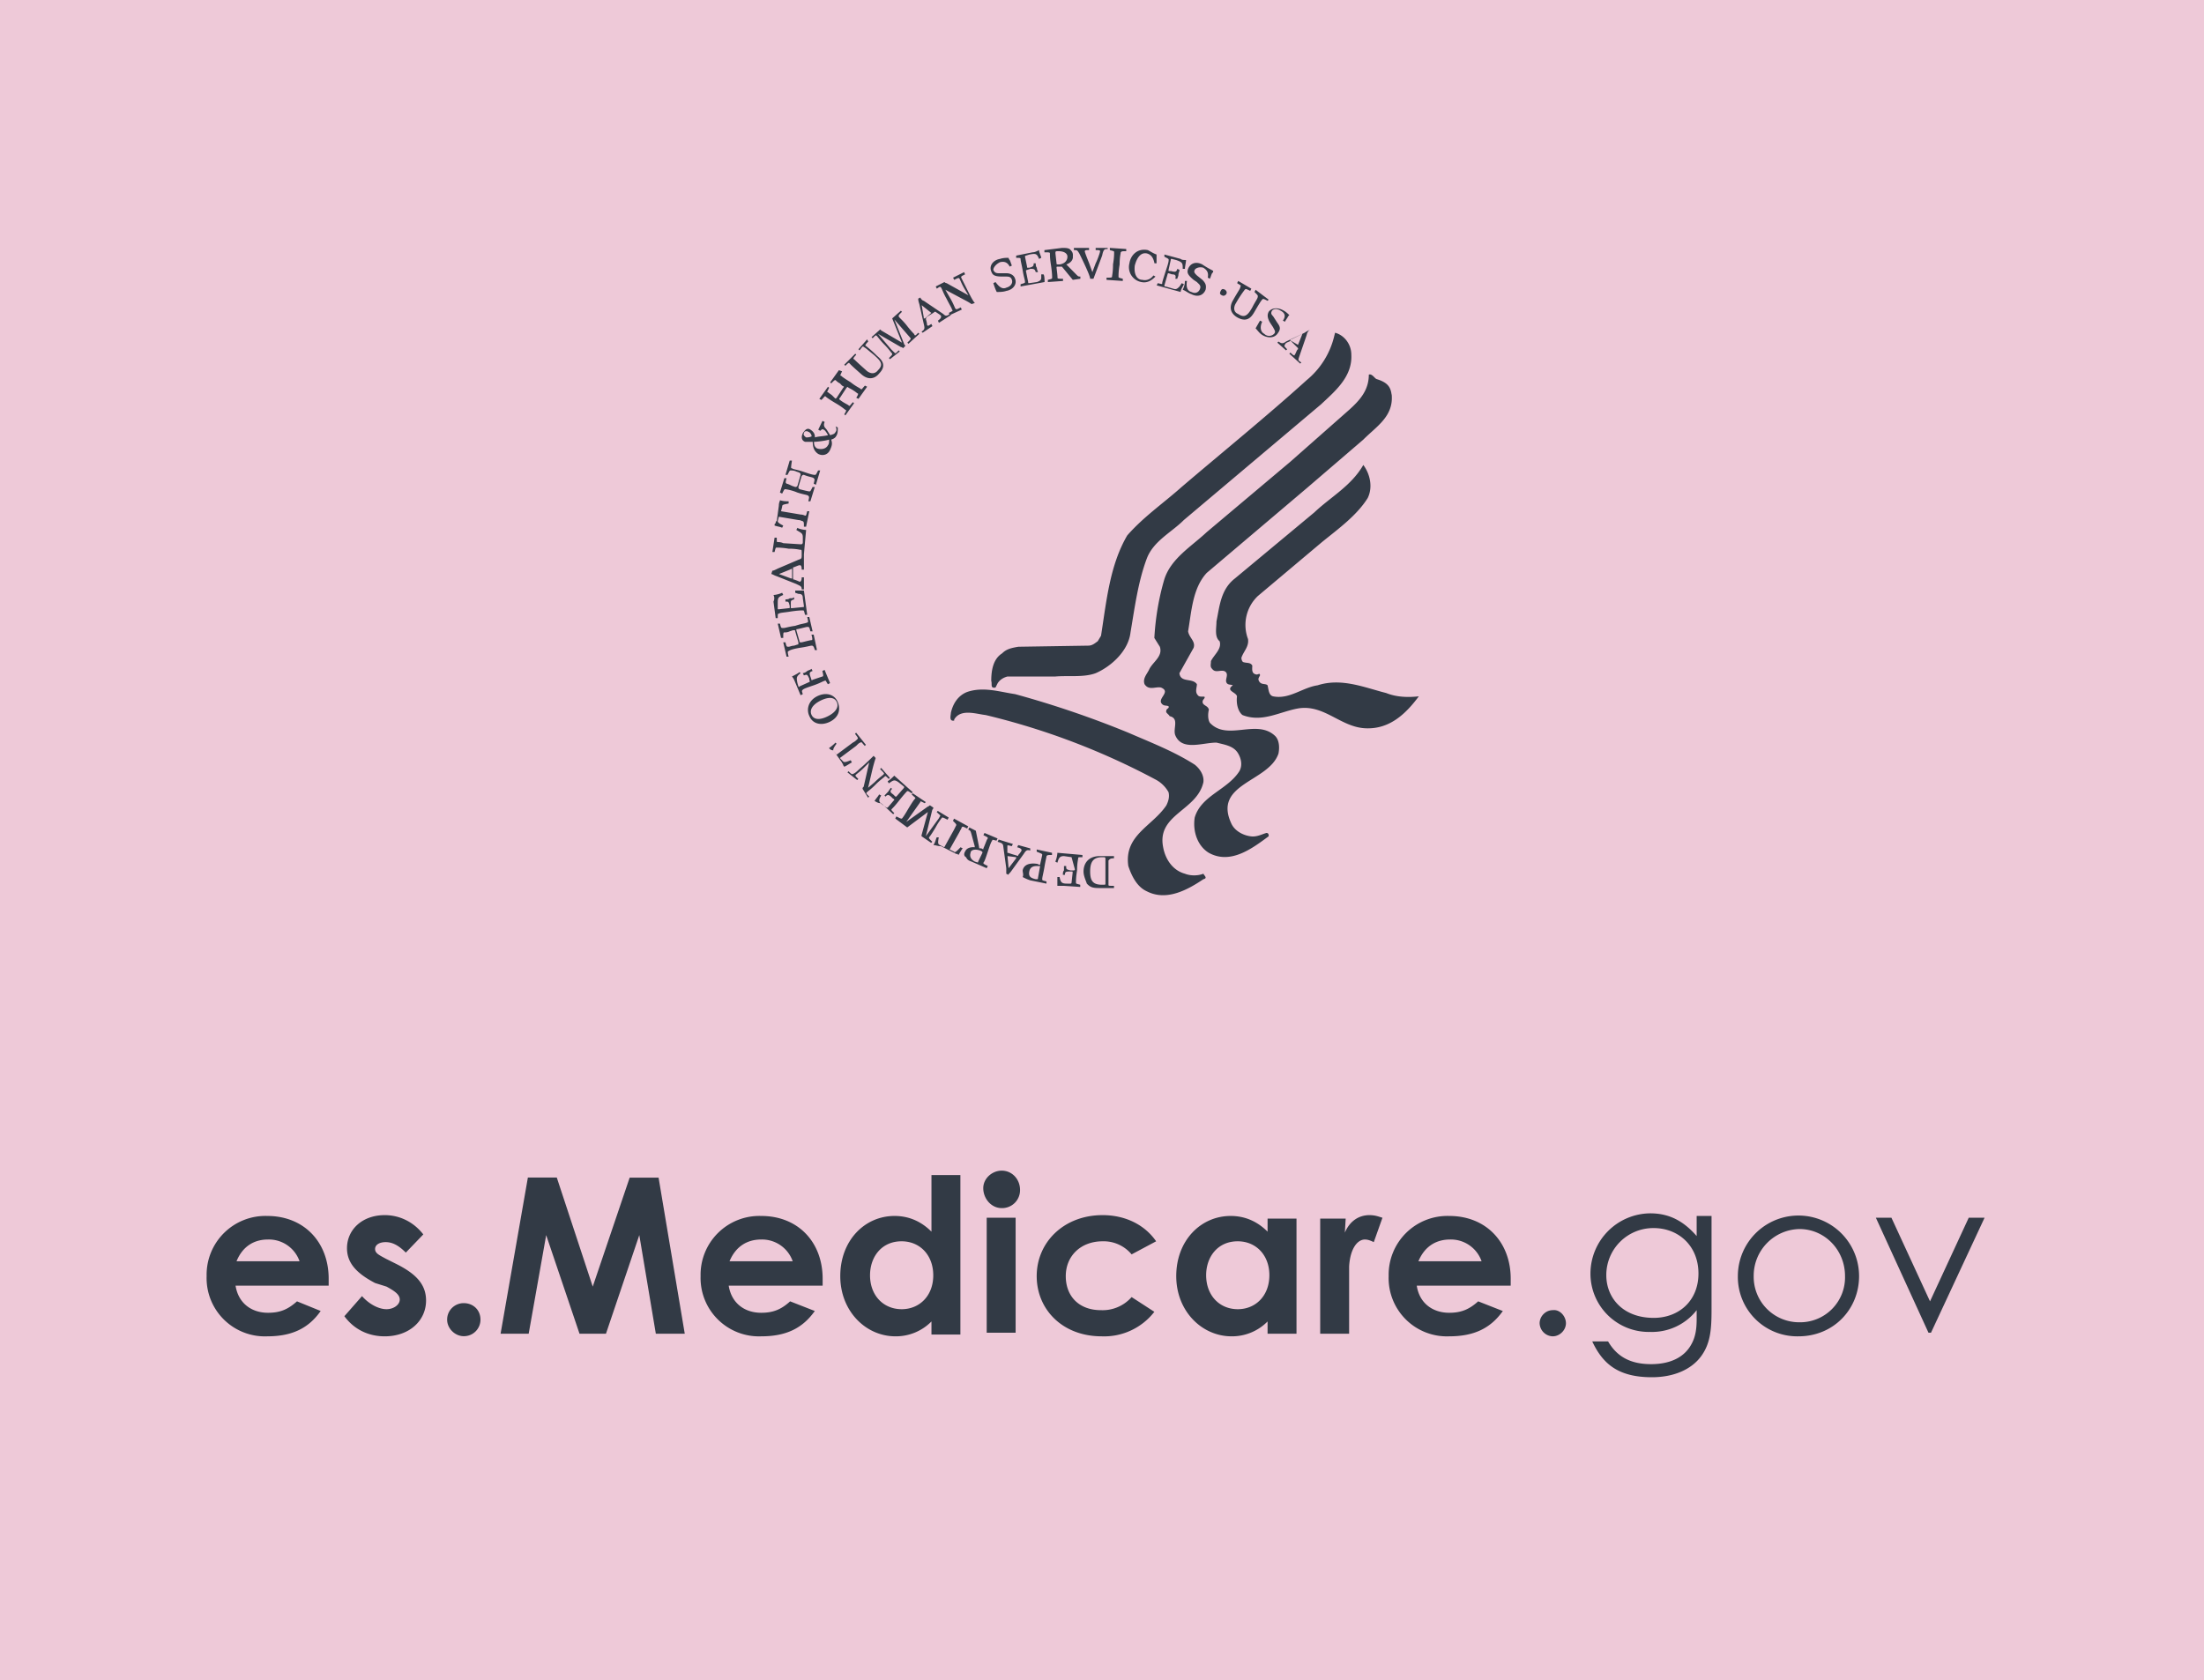 <svg width="160" height="122" viewBox="0 0 160 122" fill="none" xmlns="http://www.w3.org/2000/svg"><path fill="#EEC9D8" d="M0 0h160v122H0z"/><path d="M79.14 63.28c0 .72.24.96.87.96.24 0 .24 0 .24-.08V62.4c0-.16 0-.16-.24-.16-.63 0-.87.32-.87 1.04zm-4.42 0c-.08.4.16.48.47.56.16 0 .16 0 .16-.08l.16-.88h-.16c-.23 0-.55 0-.63.4zm-1.58-1.12c0 .08 0 .08 0 0l.08.88.55-.72v-.08l-.63-.08zm-2.68-.24c-.08.24 0 .48.31.64.24.08.24.08.24 0l.31-.64c0-.08 0-.08-.15-.16-.48-.16-.71 0-.71.16zm-11.54-10c.16.32.56.4 1.19.08.63-.32.79-.72.63-1.04-.16-.32-.55-.4-1.19-.08-.63.32-.79.72-.63 1.04zm-1.58-10.56l-.79.32.87.32h.08v-.64c0-.08 0-.08-.16 0 .08-.08.08-.08 0 0zm1.58-9.68c0-.16-.16-.32-.23-.32-.08-.08-.32-.08-.32.08-.08.08 0 .24.16.32.08 0 .23 0 .4-.08zm1.27.24c-.24.08-.87.16-1.1.16 0 .24.07.4.23.48.23.08.63.08.79-.24.08-.08.08-.24.08-.4zm7.42-9.2l-.7-.56.15.88v.08h.08l.47-.4zm9.88-4.08c0-.24-.24-.4-.64-.4-.23 0-.23 0-.23.16l.08.72c0 .08 0 .08.23.08.48-.08.56-.4.56-.56zm16.74 6.4l.32-.8-.8.4h-.07v.08l.55.32c0 .08 0 .08 0 0zM103 50.56c-.95 1.28-2.13 2.4-3.87 2.32-1.82-.08-3-1.76-4.9-1.44-1.34.24-2.6 1.04-4.03.48-.31-.24-.47-.8-.4-1.36-.07-.32-.86-.4-.3-.8-.17-.08-.4 0-.48-.24-.08-.24.24-.64-.16-.8-.32-.08-.63.16-.87-.16-.16-.16-.08-.32-.08-.56.24-.48.8-.88.63-1.44-.39-.32-.23-.96-.23-1.44.23-1.12.31-2.32 1.34-3.12l5.77-4.8c1.18-1.12 2.68-1.92 3.55-3.44.48.64.71 1.6.32 2.4-.8 1.28-2.14 2.24-3.32 3.2l-4.66 3.92a2.9 2.9 0 00-.71 3.12c.08.56-.32.88-.48 1.36 0 .16.08.32.16.32.24.08.48 0 .63.24 0 .24-.07.56.24.64.16.08.32-.16.32.08-.08.16-.16.24-.08.4.16.32.47.16.63.32.08.32.08.72.4.8 1.18.24 2.13-.64 3.23-.8 1.74-.56 3.4.16 4.98.56.79.32 1.66.32 2.37.24zm-1.97-21.92c.15 1.6-1.11 2.32-2.06 3.28l-4.1 3.52-7.27 6.16c-1.03 1.12-1.1 2.8-1.35 4.24.08.48.56.72.4 1.2l-1.03 1.84c.08.72.95.32 1.27.8 0 .24-.16.56.07.8.16.24.72-.08.4.32a.25.25 0 000 .32c.16.16.32.16.4.4-.08.32-.08.72.07.96 1.27 1.36 3.4-.32 4.74.96.32.32.32.88.24 1.28-.71 2.08-4.82 2.16-3.4 5.12.24.48.8.8 1.35.88.47.08.87-.16 1.18-.24.16 0 .16.16.16.16v.08c-1.19.88-2.77 2.08-4.35 1.2-.79-.48-1.18-1.52-1.02-2.56.47-1.6 2.37-2 3.24-3.36.23-.4.15-.88-.08-1.28-.32-.56-.95-.64-1.58-.8-1.03 0-2.53.64-3-.56-.16-.48.31-1.2-.4-1.36-.08-.16-.31-.24-.24-.4 0-.16.24-.16.16-.32-.16-.08-.31 0-.47-.16-.4-.4.7-.88-.08-1.2-.4-.08-.87.24-1.19-.24-.15-.4.16-.72.32-1.04.24-.56 1.03-.96.79-1.68l-.4-.64c.08-1.44.32-2.88.72-4.24.47-1.52 1.97-2.4 3.08-3.44l6.08-5.12 4.26-3.76c.8-.72 1.43-1.44 1.43-2.56.23-.08.4.24.55.32.79.24 1.03.56 1.1 1.12zm-2.93-2.88c.08 1.6-1.18 2.64-2.2 3.6l-9.96 8.4c-.87.88-2.21 1.52-2.69 2.8-.63 1.68-.87 3.52-1.18 5.36-.16 1.36-1.42 2.48-2.53 2.96-.87.32-1.98.16-2.92.24h-3.48c-.31.08-.55.24-.71.48l-.16.32c-.4.08-.23-.24-.31-.48 0-.8.15-1.6.79-2 .31-.32.7-.4 1.18-.48l5.06-.08c.31 0 .47-.16.7-.32l.24-.4c.4-2.56.64-5.12 1.9-7.28 1.19-1.36 2.6-2.32 3.95-3.52 3-2.56 6.16-5.12 9.08-7.76a5.9 5.9 0 001.98-3.12l.08-.32c.63.16 1.18.8 1.18 1.6zM95.02 24a.6.6 0 00-.16.32l-.55 1.6c-.08.24-.08.24.16.4l-.08.08-.79-.72.08-.08c.24.24.31.24.31.16.08-.08.16-.4.24-.4v-.08l-.4-.4c-.15-.16-.15-.16-.23-.08-.24.08-.32.16-.32.24-.07.08-.07.08.16.32l-.08.08-.63-.56.08-.08c.24.16.32.16.55 0l1.35-.64c.23-.16.31-.16.4-.24l-.09.08zm-1.42-1.12l-.08.08c-.08.16-.16.24-.24.4l-.15-.08c.23-.32.15-.56-.16-.72-.24-.16-.48-.16-.63 0-.08.16-.08.24.08.4l.31.48c.24.32.24.48 0 .8-.24.32-.71.32-1.1.08-.24-.16-.32-.32-.48-.48l.32-.56.16.08c-.16.32-.16.72.15.88a.5.5 0 00.71 0c.16-.16 0-.32-.07-.48l-.16-.24c-.32-.48-.24-.72-.16-.88.24-.32.71-.32 1.1-.08.16.08.32.24.4.32zm-1.5-1.12l-.08.08c-.32-.16-.32-.16-.4-.08-.07.08-.23.32-.55.88-.23.4-.55.8-1.26.4-.4-.24-.63-.64-.32-1.2.4-.72.56-.88.56-1.04.07-.08 0-.08-.24-.24l.08-.16.95.56-.08.16c-.32-.16-.32-.16-.4-.08a8.3 8.3 0 00-.63.96c-.16.24-.24.64.16.8.47.32.7.08 1.02-.48.24-.48.4-.64.4-.8 0-.08 0-.08-.24-.32l.08-.16.95.72zm-3.08-.4c-.08.08-.16.16-.32.08s-.16-.16-.08-.32.16-.16.32-.08c.08.08.16.16.08.32zm-.95-1.68c0 .08 0 .08-.08.16-.08.16-.08.24-.16.4l-.15-.08c.07-.4-.08-.56-.32-.72-.24-.08-.55 0-.63.16-.08.16 0 .24.16.4l.4.32c.23.24.3.4.23.72-.16.4-.56.56-1.03.32-.24-.08-.4-.24-.63-.32.08-.16.16-.4.16-.64h.15c-.07.4 0 .72.32.8.32.16.55 0 .63-.24.08-.24-.08-.32-.23-.48l-.24-.16c-.48-.4-.48-.56-.4-.8.16-.4.56-.56 1.03-.32.47.32.71.4.8.48zm-1.97-.8c0 .16-.08.48-.08.64h-.16c0-.4 0-.48-.48-.64l-.31-.08c-.08 0-.08 0-.08.08l-.16.72c0 .08 0 .08.08.08H85c.32.08.4.08.47-.16l.16.08c0 .08-.08.24-.08.32 0 .16-.08.24-.08.32h-.15c.07-.24 0-.32-.24-.32l-.24-.08s-.08 0-.08.08l-.23.8c0 .08 0 .08.08.08l.55.16c.23.08.31 0 .47-.16l.16-.24.16.08c-.08.16-.24.4-.24.56l-1.74-.48.08-.16c.32.08.32.08.32 0s.08-.32.23-.8c.16-.48.24-.72.24-.88 0-.08 0-.08-.31-.24v-.16l1.18.32c.08.08.24.08.4.08zm-2.14-.4v.64h-.15c-.08-.4-.24-.64-.56-.72-.4-.08-.7.24-.87.88-.08.64.16 1.04.56 1.04.31.08.63-.08.79-.32l.15.08c-.31.32-.63.48-1.02.4a1.1 1.1 0 01-.87-1.36c.08-.56.55-1.12 1.34-.96.16.08.4.24.63.32zm-2.2-.4v.16c-.32 0-.32 0-.4.08 0 .08-.08.32-.08.88-.08.48-.08.72-.08.88 0 .08 0 .08.31.16v.16l-1.18-.08v-.16c.32 0 .4 0 .4-.08s.07-.32.07-.88c.08-.48.08-.72.08-.88 0-.08 0-.08-.31-.16V18l1.18.08zm-1.35 0h-.08c-.16 0-.24.08-.32.48l-.63 1.68h-.24c0-.24-.63-1.52-.79-1.84-.15-.24-.15-.24-.39-.24V18h1.1v.16h-.15c-.16 0-.16.08-.16.08 0 .08.16.48.32.88l.23.64.24-.64c.16-.32.32-.8.32-.88 0-.08-.08-.08-.32-.08V18h.87v.08zm-2.53.48c.08.48-.47.64-.47.64l.08.08.63.64c.16.16.16.16.31.16v.16l-.55.08-.79-.96h-.24c-.15 0-.15 0-.15.08.07.56.07.64.07.72 0 .08.08.08.4.08v.16l-1.1.08v-.16c.31-.08.31-.08.31-.16s0-.32-.08-.88c-.08-.48-.08-.72-.08-.88 0-.08-.08-.08-.4-.08v-.16L77.1 18c.24 0 .4 0 .55.08.16.16.24.24.24.48zm-2.05 1.92l-1.74.32v-.16c.24-.08.32-.08.32-.16 0-.16-.08-.32-.16-.8-.08-.48-.16-.72-.16-.88 0-.08-.08-.08-.32-.08v-.16l1.19-.24c.16 0 .31-.08.47-.16 0 .16.16.48.16.56l-.16.08c-.16-.4-.24-.4-.7-.32l-.25.08s-.07 0-.07.08l.15.72c0 .08 0 .08.08.08h.08c.32-.08.32-.16.32-.32h.15c0 .08 0 .24.08.32 0 .16.08.24.08.32h-.16c-.07-.24-.15-.24-.39-.24l-.24.08s-.08 0-.08.08l.16.8c0 .08 0 .08.08.08l.55-.08c.24-.08.32-.16.32-.32v-.24h.16c.08.08.08.4.08.56zm-3.72-.88c.08.16.16.24.4.24h.55c.32 0 .56.16.63.4.16.4-.15.8-.63.88-.23.08-.47.08-.7.08-.09-.16-.17-.4-.25-.64l.16-.08c.24.32.48.56.8.4.3-.08.47-.32.39-.56-.08-.24-.24-.24-.48-.24h-.23c-.64 0-.71-.16-.8-.4-.15-.4.16-.8.64-.88.24-.08.47-.08.63-.08 0 0 0 .08.08.16.08.16.08.24.16.4l-.16.08c-.16-.32-.4-.4-.71-.32-.32.16-.48.4-.48.56zm1.58 30.8a71 71 0 018.22 2.8c1.66.72 3.32 1.36 4.82 2.32.31.24.7.72.63 1.28-.47 2.08-3.4 2.32-2.92 4.72.16.88.7 1.68 1.58 1.92.4.16.94.16 1.34 0 .08.16.32.32 0 .4-1.19.8-2.69 1.6-4.1.88-.72-.32-1.11-1.12-1.35-1.84-.32-2.24 1.74-2.88 2.76-4.4.16-.32.24-.64.16-.96a2.3 2.3 0 00-.87-.88 51.68 51.68 0 00-12.4-4.72c-.71-.08-1.82-.48-2.29.32v.08c-.4.08-.24-.4-.24-.56.16-.72.56-1.28 1.19-1.52 1.18-.4 2.37 0 3.47.16zM70.77 22l-.24.08c-.23-.16-.4-.24-.7-.4l-1.2-.64.32.56c.24.4.32.64.4.8.08.08.08.08.4-.08l.07.16-.87.4-.07-.16c.31-.16.31-.16.23-.24 0-.08-.16-.32-.4-.8-.23-.4-.3-.64-.39-.8-.08-.08-.08-.08-.31.08l-.08-.16.63-.32s.08.08.16.08l1.58.88-.24-.4c-.24-.4-.32-.64-.4-.8-.07-.08-.07-.08-.39.08l-.08-.16.8-.4.07.16c-.32.16-.32.16-.24.32l.24.48c.32.64.55 1.12.71 1.28zm-3.71-.16l1.42.96c.16.16.24.16.47 0l.08.08-.87.56-.07-.16c.23-.16.23-.24.23-.32 0-.08-.31-.24-.4-.32h-.07c-.08.08-.24.16-.48.32-.15.08-.15.16-.15.24.08.24.08.4.08.4.07.08.07.08.31-.08l.08.16-.71.48-.08-.08c.24-.16.24-.24.16-.56l-.32-1.44c-.08-.24-.08-.32-.08-.4l.16-.08c0 .08.16.24.24.24zm-.4 2.32l.08.08-.79.72-.08-.08c.24-.24.24-.24.24-.32l-1.18-1.36.7 1.76c0 .08.09.08.09.16l-.16.16s-.08-.08-.16-.08l-1.66-.96.95 1.12.24.24c.08.08.08.08.31-.16l.08.08-.71.56-.08-.08c.24-.24.24-.24.24-.32-.08-.08-.24-.32-.55-.64-.32-.32-.48-.56-.56-.64-.08-.08-.08-.08-.31.16l-.08-.08.63-.56.08.08 1.5.88-.71-1.76.63-.56.08.08c-.24.24-.24.24-.24.32 0 .08.24.24.56.64.31.4.47.56.55.64.08.16.08.16.31-.08zm-3.63.64c-.24.24-.24.32-.16.32.08.08.32.24.8.72.39.32.7.72.15 1.28-.32.4-.79.48-1.26.08-.64-.56-.8-.72-.87-.8-.08-.08-.08-.08-.32.16l-.08-.08.8-.8.07.08c-.24.24-.24.32-.16.32.08.08.24.24.87.8.16.16.56.4.87 0 .4-.4.24-.64-.31-1.12-.4-.32-.56-.48-.72-.56-.07-.08-.07-.08-.31.24l-.08-.08.63-.72.08.16zm-1.9 2.16c-.15.32-.15.32-.07.32.07.08.31.24.7.48.4.32.64.4.72.48.08.08.08 0 .31-.24l.16.08-.63.88-.16-.08c.16-.24.16-.32.08-.32a2.98 2.98 0 00-.63-.4c-.08-.08-.08-.08-.16 0l-.47.72c-.08.08-.08.08 0 .16.31.24.55.32.63.4.08.08.08 0 .31-.24l.08.08-.63.88-.08-.08c.16-.24.16-.32.08-.32a5.04 5.04 0 00-.7-.48c-.4-.24-.64-.4-.72-.48-.08-.08-.08 0-.32.24l-.15-.08.63-.88.08.08c-.16.32-.16.32-.08.32.08.08.23.16.31.24l.16.16c.08.08.08.08.16 0l.47-.72c.08-.08.08-.08-.08-.16l-.15-.16c-.16-.08-.24-.16-.32-.24-.08 0-.08 0-.32.24l-.07-.08.63-.88.23.08zm-1.02 4.64c-.08-.16-.24-.4-.32-.4-.08-.08-.16 0-.24.08l-.15-.08.31-.64.16.08c-.08.16-.08.32.08.48.08.08.16.24.32.48.23-.08.31-.08.39-.24.08-.08.08-.24 0-.4l.16.08c0 .24 0 .4-.08.56-.08.16-.16.24-.4.32.08.24.08.4-.07.72-.16.4-.56.48-.87.32-.24-.16-.4-.4-.4-.88h-.55c-.24-.08-.32-.32-.16-.64.16-.24.32-.4.55-.24.24.16.32.32.32.56.24-.08.63-.08.95-.16zM57.5 34c.07.08.3.08.78.24.47.16.71.24.87.24.08 0 .08 0 .24-.32h.15l-.31 1.04-.16-.08c.08-.32.08-.32 0-.4-.08-.08-.32-.08-.71-.24-.08 0-.08 0-.16.08l-.24.8c0 .08 0 .08.08.16.32.08.64.16.71.16.08 0 .08 0 .24-.32h.16l-.32 1.04h-.15c.07-.32.07-.32 0-.4-.08-.08-.32-.08-.8-.24a3.55 3.55 0 00-.86-.24c-.08 0-.08 0-.24.32l-.16-.08.32-1.04h.16c-.08.32-.08.32 0 .4.07 0 .23.08.4.16l.23.08c.08 0 .08 0 .16-.08l.23-.8c0-.08 0-.08-.08-.16l-.23-.08c-.16-.08-.32-.08-.4-.08-.08 0-.08 0-.24.32h-.15l.31-1.04h.16c-.08.56-.08.56 0 .56zm-.88 2.32c.24.08.48.08.63.08v.16c-.4.08-.47.08-.47.24l-.08.32 1.42.24a.8.8 0 01.32.08c.08 0 .08 0 .16-.32h.15l-.23 1.12h-.16c0-.32 0-.32-.08-.4-.08 0-.16-.08-.32-.08l-1.42-.24-.08.32c0 .08.08.16.4.32l-.08.16c-.16-.08-.32-.08-.55-.16 0-.08 0-.16.08-.16 0-.08 0-.16.08-.16l.15-1.12c0-.24.08-.32.08-.4zm-.4 2.72h.17c0 .32 0 .32.07.32.08 0 .24 0 .4.08l1.26.08c.08 0 .16 0 .16-.16v-.32c0-.32-.08-.32-.47-.56l.08-.16c.07.08.47.16.63.16l-.16 1.76h-.16c0-.32 0-.32-.08-.32s-.31-.08-.87-.08c-.47-.08-.79-.08-.86-.08-.08 0-.08 0-.16.32h-.16l.16-1.04zm-.15 2.4c.08 0 .24-.08.4-.16l1.5-.64c.23-.08.23-.08.23-.4h.16v1.12h-.16c0-.32-.08-.32-.16-.32s-.4.16-.47.16v.64c0 .24 0 .24.08.24.24.08.4.16.4.16.07 0 .15-.08.15-.32h.16v.88h-.16c0-.24-.08-.24-.4-.4l-1.41-.56c-.24-.08-.32-.16-.4-.16l.08-.24zm.08 1.76c.16 0 .47-.08.63-.16l.08.16c-.4.16-.4.24-.4.64v.32c0 .08 0 .08.08.08l.71-.08c.08 0 .08 0 .08-.08V44c-.08-.32-.08-.32-.31-.32v-.16c.08 0 .23 0 .31-.08.16 0 .24 0 .32-.08v.16c-.24.08-.24.08-.24.32v.24c0 .08 0 .08.08.08l.8-.08c.07 0 .07 0 .07-.08l-.08-.56c0-.24-.08-.32-.32-.32l-.23-.08v-.16h.63l.24 1.76h-.16c-.08-.32-.08-.32-.16-.32s-.32 0-.87.08c-.47.08-.79.08-.87.16-.08 0-.08 0-.08.32h-.15l-.16-1.2a.52.52 0 000-.48zm.31 2.08h.16c.08.32.08.32.24.32.16 0 .31-.08.87-.16.47-.16.7-.16.87-.24.08 0 .08-.08 0-.4h.15l.24 1.04h-.16c-.08-.32-.08-.32-.23-.32-.08 0-.32.08-.71.16-.08 0-.08 0-.08.08l.23.8c0 .08 0 .08.16.08.32-.08.63-.16.71-.16.08 0 .08-.08 0-.4h.16l.24 1.12h-.16c-.08-.32-.16-.32-.24-.32-.08 0-.31.08-.87.16-.47.08-.7.16-.79.24-.08 0-.08.08 0 .4h-.15l-.24-1.04h.16c.08.32.08.32.23.32.08 0 .24-.08.4-.08l.24-.08c.07 0 .07 0 .07-.16l-.23-.8c0-.08 0-.08-.16-.08l-.24.08c-.16.08-.31.08-.4.08-.07 0-.07.08-.07.4h-.16l-.24-1.04zm1.03 3.84c.16-.08.47-.24.55-.32l.08.08c-.31.24-.31.32-.23.72l.07.24s.08.08.08 0l.71-.32s.08 0 0-.16v-.08c-.15-.32-.15-.32-.39-.24l-.08-.16a.6.6 0 00.32-.16c.15-.08.23-.08.31-.16l.08.16c-.24.08-.24.16-.16.4l.08.24s0 .08.08 0l.71-.24c.08 0 .08-.08 0-.4l.16-.08.4.96-.16.08c-.16-.24-.16-.32-.24-.24-.08 0-.32.16-.79.32-.47.16-.71.24-.79.32-.08.08-.08.08 0 .32l-.16.08-.47-1.12s-.08-.16-.16-.24zm1.82 1.44c.63-.32 1.26-.16 1.5.4s.08 1.12-.55 1.44c-.64.32-1.27.16-1.5-.4-.24-.48-.08-1.12.55-1.44zm.87 3.76c.23-.16.4-.32.47-.4l.08.08c-.24.32-.24.4-.24.48l.24.32 1.18-.88c.16-.08.24-.16.32-.24.08-.08.08-.08-.16-.4l.08-.08.71.88-.08.08c-.23-.24-.23-.32-.31-.24-.08 0-.16.08-.32.24l-1.18.88.23.24c.08.08.16.08.56-.08l.08.16c-.16.08-.24.16-.56.32 0-.08-.08-.08-.08-.16s-.08-.08-.08-.16l-.63-.88c-.16 0-.23-.08-.31-.16zm1.34 1.76l.08-.08c.24.24.24.24.4.16.15-.08.3-.24.39-.32.47-.4.87-.8 1.03-.96l.15.16c-.08.24-.15.48-.23.8l-.32 1.36.47-.4c.32-.32.56-.48.64-.56.08-.08.08-.08-.24-.4l.08-.08.63.72-.08.08c-.24-.24-.24-.24-.31-.16-.08.08-.32.24-.64.56-.31.32-.55.48-.63.56-.08.08-.08.08.16.32l-.08.08-.4-.64c0-.08 0-.08.08-.16l.4-1.76-.32.32c-.31.32-.55.48-.63.56-.08.08-.08.08.16.32l-.08.08-.71-.56zm1.97 2.08c.08-.16.32-.4.32-.48l.16.08c-.24.4-.16.48.16.72l.23.16h.08l.48-.56s0-.08-.08-.08l-.08-.08c-.24-.24-.32-.24-.48-.08l-.07-.08.23-.24c.08-.08.16-.24.24-.32l.08.08c-.16.16-.16.24.08.4l.16.16h.07l.56-.64v-.08l-.4-.32c-.23-.16-.31-.16-.47-.08l-.24.16-.08-.16c.16-.08.4-.32.48-.4l1.34 1.2-.08.08c-.24-.16-.24-.16-.32-.16-.08.08-.23.24-.55.64-.31.4-.47.56-.55.64-.08.08-.08.08.16.32l-.08.08-.87-.8c-.24 0-.32-.08-.48-.16zm1.5 1.28l.08-.16c.32.16.32.16.4.16.08-.08.24-.32.47-.72.24-.4.4-.64.48-.72.08-.08 0-.08-.24-.32l.08-.08.95.64-.08.08c-.32-.16-.32-.16-.32-.08l-1.02 1.44 1.57-1.12c.08 0 .08-.08.16-.08l.24.16s0 .08-.08.16l-.47 1.92.87-1.2c.07-.08.15-.24.15-.24.08-.08 0-.08-.23-.32l.08-.08.79.48-.08.16c-.32-.16-.32-.16-.4-.16a5.1 5.1 0 00-.47.72c-.24.4-.4.64-.48.72 0 .08 0 .08.24.32l-.08.08-.7-.48v-.08l.46-1.68-1.5 1.12-.86-.64zm2.77 1.92c.16-.24.16-.4.24-.56h.15c-.07.4-.07.48.08.56l.32.16.71-1.28.16-.32c0-.08 0-.08-.24-.32l.08-.16 1.03.56-.08.16c-.32-.16-.32-.16-.4-.08 0 .08-.08.16-.15.32l-.72 1.28.32.16c.08.08.16 0 .47-.32l.16.08c-.08.08-.16.24-.31.48-.08-.08-.08-.08-.16-.08s-.08-.08-.16-.08l-.95-.48c-.23 0-.4-.08-.55-.08zm2.3.48c.15-.4.7-.32.7-.32v-.08l-.24-.88c-.07-.24-.07-.24-.23-.32l.08-.16.47.24.24 1.2c0 .08 0 .08.16.08.15.08.15.08.15 0 .24-.56.24-.64.32-.72 0-.08 0-.08-.32-.24l.08-.16.95.4-.08.16c-.31-.08-.31-.08-.31 0-.08.08-.16.32-.32.8-.16.48-.24.72-.32.8 0 .08 0 .08.32.24l-.08.16-1.1-.48c-.24-.08-.32-.16-.4-.32-.16-.08-.16-.24-.08-.4zm2.36-.72l.08-.16 1.03.32-.08.16c-.32-.08-.32-.08-.32 0v.48c.08 0 .24.08.55.16.24.08.24.08.24 0 .16-.16.24-.32.24-.32 0-.08 0-.16-.32-.24l.08-.16.87.24v.16c-.24-.08-.32 0-.47.24l-.87 1.2c-.16.24-.24.24-.24.32l-.16-.08v-.4l-.23-1.68c-.08-.16-.16-.16-.4-.24zm1.82 2.08c.08-.4.47-.56 1.02-.48.08 0 .16.08.24.08l.16-.72c0-.08 0-.08-.4-.24v-.16l1.11.24v.16c-.32 0-.32 0-.4.08 0 .08-.07.32-.15.8-.08.48-.16.72-.16.88 0 .08 0 .08.31.16v.16l-1.18-.24c-.24-.08-.4-.16-.55-.24.08-.16 0-.32 0-.48zm3.55-.96l-.55-.08c-.24 0-.32.08-.4.24l-.08.24-.15-.08c.08-.16.15-.48.15-.64l1.82.16v.16c-.31 0-.31 0-.31.08s-.08.32-.08.88c-.08.48-.08.72-.08.88 0 .08 0 .08.31.16v.16l-1.18-.08h-.48v-.64h.16c.08.4.16.48.56.48h.23s.08 0 .08-.08l.08-.72c0-.08 0-.08-.08-.08h-.08c-.31 0-.4 0-.4.24h-.15c0-.08 0-.24.08-.32v-.32h.16c0 .24 0 .24.31.32h.24s.08 0 .08-.08l-.24-.88zm.87 1.04c0-.56.32-1.12 1.19-1.12h1.02v.16c-.31 0-.31.08-.4.16v1.76c0 .08 0 .08.4.08v.16h-1.1c-.48 0-.64-.08-.87-.32-.08-.24-.24-.56-.24-.88zM23.28 95.19c-.89 1.27-2.1 1.84-3.88 1.84a4.23 4.23 0 01-4.4-4.37 4.27 4.27 0 014.4-4.37c2.67 0 4.46 1.9 4.46 4.56v.5H17.1c.2 1.27 1.15 1.97 2.36 1.97.9 0 1.46-.26 2.1-.83l1.72.7zm-1.53-3.6a2.36 2.36 0 00-2.3-1.59c-1.01 0-1.84.5-2.28 1.58h4.58zM27.23 93.16c-1.34-.7-2.04-1.45-2.04-2.53 0-1.33 1.09-2.4 2.74-2.4 1.09 0 2.1.5 2.8 1.4l-1.27 1.32c-.5-.5-.95-.76-1.46-.76-.45 0-.77.19-.77.5 0 .32.32.45.77.7l.76.38c1.4.7 2.17 1.46 2.17 2.66 0 1.46-1.21 2.6-3 2.6-1.2 0-2.23-.51-2.93-1.46l1.28-1.46c.5.57 1.2.95 1.78.95.5 0 .96-.31.96-.7 0-.37-.39-.63-.96-.94l-.83-.26zM34.88 95.82c0 .64-.51 1.2-1.21 1.2-.64 0-1.21-.56-1.21-1.2 0-.7.57-1.2 1.2-1.2.7 0 1.22.5 1.22 1.2zM38.32 85.5h2.1l2.61 7.92 2.68-7.91h2.1l1.9 11.33h-2.1l-1.2-7.16-2.42 7.16h-1.92l-2.42-7.16-1.27 7.16h-2.04l1.98-11.33zM59.15 95.19c-.9 1.27-2.1 1.84-3.89 1.84a4.24 4.24 0 01-4.4-4.37 4.27 4.27 0 014.4-4.37c2.68 0 4.46 1.9 4.46 4.56v.5H52.9c.2 1.27 1.15 1.97 2.36 1.97.9 0 1.47-.26 2.1-.83l1.79.7zm-1.6-3.6A2.36 2.36 0 0055.26 90c-1.02 0-1.85.5-2.3 1.58h4.6zM67.62 95.95a3.62 3.62 0 01-2.61 1.08c-2.17 0-4.01-1.84-4.01-4.37 0-2.6 1.78-4.37 3.94-4.37 1.02 0 1.92.38 2.68 1.14v-4.11h2.1V96.9h-2.1v-.95zm-4.46-3.35c0 1.45.96 2.46 2.3 2.46 1.27 0 2.29-.95 2.29-2.46 0-1.46-.96-2.47-2.3-2.47-1.46 0-2.29 1.14-2.29 2.47zM74.05 86.4a1.3 1.3 0 01-1.33 1.32c-.77 0-1.34-.7-1.34-1.45 0-.7.64-1.27 1.34-1.27.76 0 1.33.63 1.33 1.4zm-2.42 2.02h2.1v8.35h-2.1v-8.35zM83.8 95.25a4.61 4.61 0 01-3.82 1.78c-2.87 0-4.72-1.97-4.72-4.37 0-2.47 1.98-4.43 4.78-4.43 1.66 0 3.06.7 3.89 1.9l-1.78.95a2.64 2.64 0 00-2.1-.95c-1.6 0-2.68 1.07-2.68 2.53 0 1.45.95 2.47 2.55 2.47a2.8 2.8 0 002.23-.95l1.65 1.07zM92.02 95.95a3.62 3.62 0 01-2.61 1.08c-2.17 0-4.02-1.84-4.02-4.37 0-2.6 1.79-4.37 3.95-4.37 1.02 0 1.92.38 2.68 1.14v-.95h2.1v8.36h-2.1v-.9zm-4.46-3.36c0 1.46.96 2.47 2.3 2.47 1.27 0 2.29-.95 2.29-2.47 0-1.45-.96-2.46-2.3-2.46-1.46 0-2.29 1.14-2.29 2.47zM97.63 89.5c.38-.9 1.08-1.27 1.78-1.27.45 0 .7.12.95.19l-.63 1.77c-.13-.06-.38-.19-.64-.19-.57 0-1.08.7-1.15 1.96v4.88h-2.1v-8.36h1.85l-.06 1.01zM109.1 95.19c-.9 1.27-2.11 1.84-3.9 1.84a4.23 4.23 0 01-4.39-4.37 4.27 4.27 0 014.4-4.37c2.67 0 4.46 1.9 4.46 4.56v.5h-6.82c.19 1.27 1.15 1.97 2.36 1.97.89 0 1.46-.26 2.1-.83l1.78.7zm-1.54-3.6a2.36 2.36 0 00-2.29-1.59c-1.02 0-1.85.5-2.3 1.58h4.6zM113.68 96.08c0 .5-.45.95-.96.95a.98.98 0 01-.95-.95c0-.51.44-.95.95-.95.51-.07.96.44.96.95zM124.25 95.06c0 1.4-.06 2.47-.76 3.42-.7.95-1.97 1.52-3.57 1.52-2.42 0-3.56-.95-4.33-2.6h1.15c.63 1.08 1.59 1.65 3.12 1.65 1.4 0 2.42-.5 2.93-1.45.32-.57.38-1.2.38-1.84v-.63a4.11 4.11 0 01-3.38 1.58 4.23 4.23 0 01-4.33-4.24 4.38 4.38 0 014.34-4.37c1.46 0 2.48.63 3.37 1.65v-1.46h1.08v6.77zm-7.64-2.47c0 1.65 1.21 3.1 3.44 3.1 1.85 0 3.25-1.26 3.25-3.22 0-2.03-1.47-3.3-3.25-3.3a3.41 3.41 0 00-3.44 3.42zM134.96 92.66c0 2.4-1.85 4.37-4.4 4.37a4.31 4.31 0 01-4.4-4.37 4.4 4.4 0 118.8 0zm-7.65 0a3.3 3.3 0 003.31 3.35 3.26 3.26 0 003.32-3.35c0-1.9-1.47-3.42-3.31-3.42a3.39 3.39 0 00-3.32 3.42zM136.17 88.42h1.14l2.8 6.07 2.81-6.07h1.15l-3.89 8.35H140l-3.82-8.35z" fill="#323A45"/></svg>